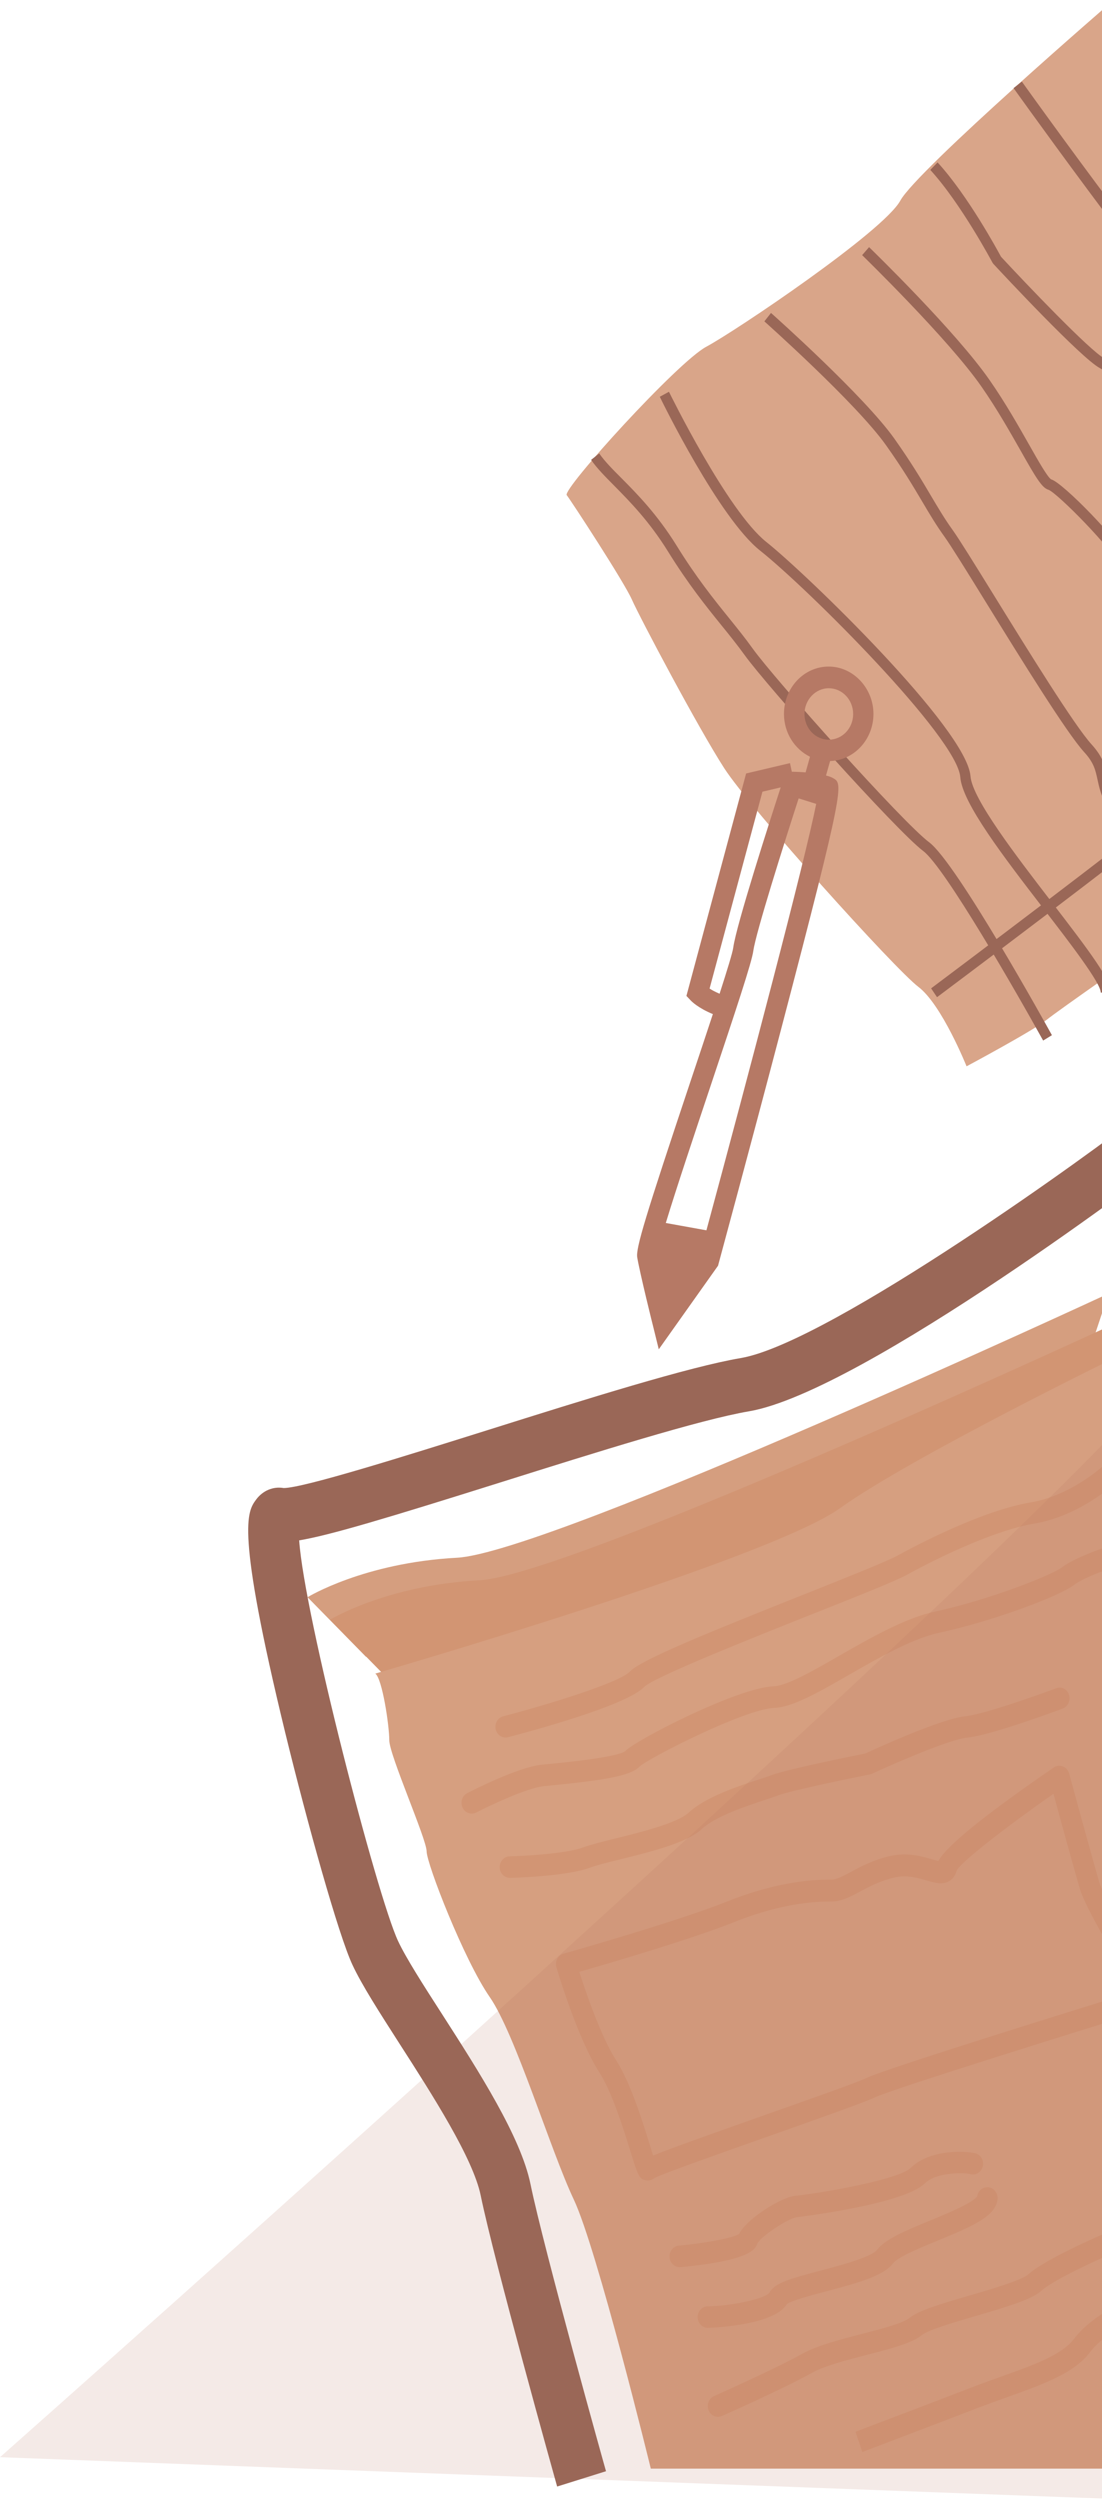 <svg width="146" height="331" viewBox="0 0 146 331" fill="none" xmlns="http://www.w3.org/2000/svg">
<g clip-path="url(#clip0_16_386)">
<path d="M146.869 171.27C146.869 171.27 72.921 205.593 60.551 206.25C48.181 206.907 40.746 211.478 40.746 211.478L48.479 219.362L50.858 218.976L141.204 188.253L146.869 171.285L146.869 171.27Z" fill="#D59E7F"/>
<path d="M149.843 174.256C149.843 174.256 75.895 208.578 63.525 209.235C51.155 209.892 43.72 214.463 43.72 214.463L51.453 222.347L53.832 221.962L144.178 191.238L149.843 174.27L149.843 174.256Z" fill="#D29573"/>
<path d="M86.223 326.858C86.223 326.858 79.112 297.763 76.016 291.221C72.921 284.679 68.284 269.325 64.877 264.411C61.47 259.498 56.522 246.757 56.522 245.129C56.522 243.501 51.574 232.374 51.574 230.417C51.574 228.461 50.642 222.247 49.722 221.59C49.722 221.59 101.702 206.55 111.287 199.694C120.872 192.838 148.41 179.426 148.41 179.426L148.41 326.858L86.223 326.858Z" fill="#D69F80"/>
<path d="M146.869 193.881C147.247 193.881 147.626 194.052 147.896 194.366C148.383 194.966 148.329 195.866 147.761 196.38C147.572 196.552 142.975 200.737 137 201.737C132.214 202.536 125.157 205.764 120.155 208.507C118.655 209.335 113.734 211.292 107.502 213.763C99.715 216.863 86.669 222.047 85.358 223.347C82.979 225.861 69.906 229.332 67.31 230.017C66.58 230.203 65.85 229.732 65.674 228.975C65.499 228.203 65.945 227.432 66.661 227.246C72.812 225.647 82.086 222.762 83.438 221.333C84.912 219.776 93.537 216.277 106.528 211.106C112.193 208.85 117.533 206.721 118.885 205.979C121.399 204.593 130.132 199.994 136.567 198.923C141.758 198.052 145.936 194.281 145.976 194.238C146.233 194.009 146.544 193.895 146.855 193.895L146.869 193.881Z" fill="#D29574"/>
<path d="M148.41 204.408C149.153 204.408 149.762 205.05 149.762 205.836C149.762 206.621 149.153 207.264 148.41 207.264C147.761 207.364 143.665 208.807 142.34 209.821C140.339 211.364 131.498 214.663 124.4 216.191C120.845 216.963 116.424 219.491 112.517 221.733C108.489 224.047 105.001 226.047 102.595 226.132C98.661 226.275 85.872 232.817 84.736 233.902C83.56 235.145 79.91 235.716 73.164 236.388L72.015 236.502C69.771 236.745 64.823 239.087 63.093 239.987C62.43 240.33 61.605 240.044 61.281 239.33C60.957 238.616 61.227 237.759 61.903 237.416C62.579 237.073 68.608 233.988 71.731 233.66L72.894 233.545C75.097 233.331 81.816 232.66 82.844 231.846C84.222 230.389 97.728 223.447 102.473 223.276C104.244 223.219 107.786 221.19 111.206 219.219C115.275 216.891 119.885 214.249 123.833 213.392C131.106 211.821 139.366 208.55 140.718 207.507C142.462 206.164 147.409 204.408 148.383 204.408L148.41 204.408Z" fill="#D29574"/>
<path d="M140.353 223.433C140.907 223.433 141.434 223.804 141.623 224.39C141.867 225.133 141.502 225.947 140.799 226.218C140.42 226.361 131.376 229.746 128.118 230.075C125.725 230.317 118.263 233.588 115.586 234.831C115.492 234.874 115.397 234.902 115.289 234.931C112.463 235.488 104.771 237.088 103.135 237.702C102.703 237.873 102.094 238.059 101.391 238.302C98.931 239.116 94.808 240.473 93.01 242.144C91.022 244.001 86.318 245.158 82.181 246.186C80.545 246.586 78.991 246.972 78.126 247.3C74.976 248.457 67.892 248.629 67.581 248.643C66.81 248.629 66.215 248.029 66.202 247.243C66.188 246.457 66.783 245.8 67.527 245.786C69.46 245.743 74.962 245.443 77.233 244.615C78.234 244.244 79.775 243.858 81.559 243.415C84.817 242.615 89.738 241.387 91.225 240.016C93.456 237.93 97.755 236.516 100.594 235.588C101.256 235.374 101.824 235.188 102.23 235.031C104.271 234.26 113.045 232.488 114.64 232.174C116.167 231.46 124.725 227.561 127.861 227.246C130.281 227.004 137.365 224.49 139.893 223.547C140.042 223.49 140.19 223.461 140.339 223.461L140.353 223.433Z" fill="#D29574"/>
<path d="M140.352 233.802C140.515 233.802 140.677 233.831 140.826 233.888C141.231 234.045 141.529 234.402 141.65 234.831C141.677 234.945 144.787 246.329 145.652 249.257C146.26 251.314 150.789 259.012 153.682 263.683C153.912 264.069 153.966 264.54 153.817 264.954C153.669 265.383 153.344 265.697 152.925 265.826C143.435 268.754 118.263 276.581 115.897 277.709C114.477 278.381 108.367 280.537 101.905 282.823C95.632 285.037 87.859 287.779 86.71 288.379C86.439 288.607 86.101 288.736 85.736 288.707C84.695 288.622 84.52 288.065 83.546 284.922C82.627 281.951 81.086 276.995 79.396 274.381C76.49 269.853 73.826 260.855 73.718 260.484C73.61 260.112 73.651 259.698 73.826 259.355C74.002 259.012 74.313 258.77 74.678 258.67C75.733 258.384 89.927 254.328 96.295 251.785C103.581 248.871 108.516 248.871 110.138 248.871C110.841 248.871 111.679 248.414 112.747 247.843C114.045 247.143 115.667 246.272 117.884 245.758C120.209 245.215 122.197 245.8 123.508 246.186C123.765 246.257 124.076 246.357 124.319 246.415C125.347 244.444 130.484 240.287 139.622 234.017C139.839 233.86 140.096 233.788 140.352 233.788L140.352 233.802ZM150.438 263.654C148.342 260.212 143.827 252.642 143.083 250.143C142.407 247.872 140.488 240.887 139.568 237.502C133.674 241.63 127.51 246.357 126.766 247.629C126.563 248.414 126.131 248.843 125.793 249.043C124.9 249.6 123.914 249.314 122.778 248.986C121.602 248.643 120.128 248.2 118.465 248.6C116.586 249.043 115.194 249.785 113.964 250.442C112.625 251.157 111.476 251.771 110.138 251.771C108.637 251.771 104.081 251.771 97.254 254.499C91.577 256.77 80.613 259.969 76.746 261.083C77.612 263.769 79.612 269.653 81.64 272.81C83.533 275.767 85.088 280.766 86.115 284.065C86.25 284.522 86.399 284.994 86.534 285.408C88.427 284.622 92.401 283.194 101.053 280.137C107.177 277.981 113.504 275.752 114.788 275.138C117.452 273.867 143.34 265.84 150.424 263.654L150.438 263.654ZM87.007 288.065C87.007 288.065 87.061 287.979 87.088 287.922C87.061 287.965 87.034 288.022 87.007 288.065Z" fill="#D29574"/>
<path d="M127.104 284.908C128.185 284.908 129.024 285.037 129.321 285.136C130.024 285.379 130.416 286.193 130.173 286.936C129.943 287.679 129.172 288.093 128.469 287.836C127.861 287.693 124.13 287.522 122.521 289.093C119.696 291.878 105.731 293.549 105.596 293.564C104.46 293.678 100.756 296.135 100.323 297.077C100.093 297.734 99.526 299.305 90.171 300.177C89.427 300.248 88.765 299.663 88.71 298.877C88.643 298.091 89.197 297.392 89.941 297.334C93.158 297.034 97.025 296.363 97.917 295.792C98.944 293.735 103.541 290.907 105.339 290.736C108.651 290.407 119.087 288.607 120.683 287.022C122.413 285.322 125.144 284.908 127.104 284.908Z" fill="#D29574"/>
<path d="M130.822 289.593C130.903 289.593 130.984 289.593 131.065 289.621C131.795 289.764 132.282 290.536 132.147 291.321C131.795 293.464 128.902 294.749 124.238 296.663C121.899 297.62 118.979 298.82 118.317 299.677C117.087 301.277 114.004 302.191 109.435 303.39C107.596 303.876 104.852 304.605 104.244 305.076C102.527 307.975 93.875 308.218 93.78 308.218C93.037 308.218 92.428 307.575 92.428 306.79C92.428 306.004 93.037 305.362 93.78 305.362C96.538 305.362 101.31 304.419 101.946 303.562C102.594 302.291 104.622 301.719 108.773 300.62C111.436 299.92 115.451 298.848 116.208 297.877C117.316 296.449 120.061 295.306 123.238 294.006C125.414 293.107 129.064 291.607 129.483 290.75C129.592 290.064 130.159 289.607 130.795 289.607L130.822 289.593Z" fill="#D29574"/>
<path d="M146.869 295.606C147.396 295.606 147.91 295.949 148.126 296.492C148.41 297.22 148.072 298.049 147.382 298.348C145.3 299.248 139.541 301.876 137.973 303.305C136.757 304.405 133.864 305.304 129.227 306.661C126.428 307.475 122.94 308.504 122.156 309.161C120.858 310.232 118.087 310.961 114.856 311.789C112.206 312.475 109.205 313.26 107.569 314.174C103.892 316.231 95.984 319.745 95.646 319.888C94.956 320.188 94.172 319.859 93.875 319.131C93.591 318.402 93.915 317.559 94.591 317.26C94.672 317.217 102.73 313.646 106.299 311.646C108.245 310.561 111.274 309.775 114.207 309.018C116.749 308.361 119.642 307.604 120.48 306.918C121.615 305.976 124.265 305.147 128.51 303.919C131.403 303.076 135.364 301.905 136.216 301.148C138.406 299.163 145.557 296.063 146.368 295.72C146.531 295.649 146.706 295.62 146.882 295.62L146.869 295.606Z" fill="#D29574"/>
<path d="M150.776 304.262C151.519 304.262 152.127 304.905 152.127 305.69C152.127 306.433 151.587 307.047 150.911 307.118C150.154 307.29 146.355 308.875 144.395 311.461C142.299 314.231 138.203 315.688 133.458 317.388C132.174 317.845 130.862 318.316 129.51 318.831C123.4 321.187 114.248 324.658 114.248 324.658L113.342 321.973C113.342 321.973 122.494 318.516 128.591 316.16C129.957 315.631 131.295 315.146 132.593 314.689C136.932 313.146 140.677 311.803 142.286 309.689C144.895 306.247 149.843 304.276 150.789 304.276L150.776 304.262Z" fill="#D29574"/>
<g opacity="0.15">
<path d="M6.15296e-05 325.344C6.15296e-05 325.344 153.371 189.682 156.061 179.44C158.752 169.199 150.776 331 150.776 331L0.014 325.344L6.15296e-05 325.344Z" fill="#B5755D"/>
</g>
<path d="M150.424 148.032L151.857 149.96L154.818 153.445C154.507 153.731 114.396 184.282 99.215 186.868C92.739 187.968 78.828 192.338 66.567 196.195C51.128 201.051 43.625 203.293 39.637 203.951C40.3 213.82 49.939 251 52.737 256.998C53.778 259.227 56.09 262.84 58.55 266.654C63.444 274.281 69 282.923 70.284 289.193C72.028 297.691 80.194 326.915 80.288 327.201L73.813 329.229C73.475 328.015 65.485 299.448 63.687 290.693C62.673 285.765 57.293 277.381 52.967 270.653C50.276 266.454 47.938 262.826 46.694 260.155C44.842 256.199 40.719 241.415 37.785 229.403C31.188 202.294 32.77 200.137 33.932 198.551C34.811 197.366 36.19 196.78 37.582 197.023C40.191 197.023 53.737 192.767 64.647 189.339C77.72 185.225 91.239 180.983 98.147 179.812C110.043 177.784 146.395 151.36 150.424 148.032ZM37.758 197.066C37.758 197.066 37.691 197.052 37.663 197.052C37.691 197.052 37.731 197.052 37.758 197.066Z" fill="#9A6757"/>
<path d="M128.064 141.204C128.064 141.204 124.792 133.034 121.669 130.663C118.546 128.292 99.417 107.082 95.957 101.725C92.496 96.369 84.763 81.757 83.722 79.401C82.681 77.044 75.692 66.346 75.083 65.56C74.475 64.775 89.751 47.949 93.577 45.906C97.403 43.864 117.046 30.652 119.277 26.567C121.507 22.482 147.571 -0.014 147.571 -0.014L151.722 125.778C151.722 125.778 140.406 133.634 138.622 135.062C136.837 136.491 128.05 141.19 128.05 141.19L128.064 141.204Z" fill="#D9A589"/>
<path d="M155.223 106.353L156.372 107.11C155.791 108.238 133.634 124.921 124.143 132.034L123.359 130.863C135.661 121.636 154.29 107.51 155.223 106.353Z" fill="#9A6757"/>
<path d="M135.378 10.798C144.597 23.653 159.982 44.307 162.01 45.064C163.889 45.506 164.254 46.52 164.822 48.063C165.214 49.134 165.741 50.591 167.025 52.591C168.877 55.49 170.134 58.847 170.959 61.075C171.351 62.132 171.797 63.346 172 63.56C172 63.56 171.932 63.489 171.797 63.461L171.527 64.86C170.851 64.717 170.54 63.875 169.688 61.604C168.837 59.304 167.66 56.162 165.889 53.405C164.511 51.263 163.956 49.72 163.537 48.577C163.024 47.163 162.875 46.735 161.685 46.463C158.9 45.806 138.379 17.368 134.282 11.669L135.364 10.812L135.378 10.798Z" fill="#9A6757"/>
<path d="M124.224 21.511C128.226 25.881 132.133 33.094 132.62 33.994C135.851 37.479 144.435 46.492 146.328 47.463C148.788 48.749 157.481 58.604 158.468 59.733L158.616 59.975C161.09 67.388 164.875 78.644 165.132 79.243L163.916 79.872C163.618 79.243 158.522 64.017 157.386 60.59C154.682 57.519 147.598 49.72 145.733 48.749C143.286 47.477 132.782 36.208 131.592 34.923L131.484 34.765C131.443 34.694 127.307 26.924 123.251 22.496L124.224 21.496L124.224 21.511Z" fill="#9A6757"/>
<path d="M115.126 32.709C115.6 33.166 126.685 43.935 131.133 50.363C133.269 53.434 134.999 56.519 136.405 58.99C137.527 60.975 138.811 63.232 139.271 63.475C140.758 63.86 148.504 71.759 149.626 74.401C149.87 74.959 150.181 75.801 150.559 76.815C151.83 80.186 153.939 85.842 156.278 88.699C159.428 92.541 161.361 98.597 161.442 98.84L160.158 99.297C160.158 99.297 158.224 93.255 155.264 89.627C152.776 86.599 150.694 81.029 149.302 77.344C148.937 76.358 148.626 75.544 148.396 74.987C147.409 72.673 140.055 65.26 138.906 64.846C138.054 64.617 137.216 63.203 135.256 59.733C133.863 57.29 132.147 54.233 130.051 51.22C125.671 44.907 114.329 33.894 114.221 33.78L115.14 32.723L115.126 32.709Z" fill="#9A6757"/>
<path d="M102.148 41.436C102.648 41.879 114.45 52.405 118.479 58.061C120.723 61.232 122.129 63.589 123.359 65.674C124.333 67.317 125.171 68.731 126.212 70.174C127.063 71.359 129.118 74.673 131.714 78.872C136.202 86.128 142.353 96.083 144.624 98.569C146.179 100.283 146.449 101.554 146.733 102.911C147.139 104.81 147.585 106.953 152.181 111.438C159.738 118.822 160.063 121.251 159.982 121.822L158.643 121.608C158.643 121.608 158.413 119.479 151.262 112.495C146.368 107.71 145.841 105.225 145.408 103.239C145.138 101.982 144.935 100.997 143.637 99.583C141.285 96.998 135.35 87.385 130.578 79.672C128.104 75.658 125.955 72.202 125.13 71.059C124.049 69.559 123.197 68.131 122.21 66.46C120.993 64.403 119.601 62.061 117.384 58.947C113.463 53.419 101.391 42.664 101.269 42.55L102.135 41.45L102.148 41.436Z" fill="#9A6757"/>
<path d="M88.629 51.877C88.711 52.034 96.362 67.66 101.526 71.759C106.785 75.93 128.104 96.526 128.578 102.782C128.807 105.767 134.648 113.352 139.339 119.451C144.395 126.021 147.261 129.82 147.179 131.492L145.828 131.42C145.882 130.206 141.664 124.736 138.284 120.351C132.971 113.452 127.483 106.325 127.226 102.897C126.82 97.64 107.029 77.915 100.702 72.902C95.281 68.602 87.724 53.191 87.413 52.534L88.616 51.877L88.629 51.877Z" fill="#9A6757"/>
<path d="M79.396 60.047C80.112 61.075 81.14 62.118 82.343 63.318C84.452 65.446 87.061 68.088 89.643 72.245C92.239 76.444 94.551 79.315 96.592 81.843C97.701 83.214 98.741 84.5 99.728 85.885C102.635 89.927 119.601 108.91 123.102 111.524C126.752 114.252 138.852 136.134 139.365 137.062L138.203 137.776C134.742 131.52 125.157 114.809 122.318 112.681C118.776 110.024 101.594 90.827 98.66 86.742C97.687 85.4 96.659 84.114 95.564 82.771C93.496 80.215 91.157 77.301 88.508 73.03C86.02 69.017 83.465 66.431 81.41 64.346C80.166 63.089 79.099 62.018 78.314 60.889L79.396 60.032L79.396 60.047Z" fill="#9A6757"/>
<path d="M94.443 134.277C93.537 137.019 92.523 140.076 91.549 142.975C85.493 161.101 84.222 165.271 84.425 166.486C84.763 168.528 86.493 175.498 86.575 175.798L87.278 178.655L95.132 167.585L95.2 167.328C95.24 167.171 99.458 151.631 103.5 136.219C111.963 103.982 111.666 103.796 110.422 103.054C110.165 102.897 109.827 102.782 109.435 102.682L109.976 100.768C113.153 100.668 115.721 97.912 115.721 94.526C115.721 91.141 113.058 88.256 109.786 88.256C106.515 88.256 103.865 91.07 103.865 94.526C103.865 97.04 105.285 99.197 107.312 100.197L106.731 102.268C106.082 102.211 105.487 102.197 105.095 102.182L104.906 102.182L104.663 101.04L98.85 102.411L90.941 131.863L91.496 132.449C91.604 132.577 92.509 133.477 94.456 134.277L94.443 134.277ZM109.8 91.127C111.584 91.127 113.031 92.655 113.031 94.541C113.031 96.426 111.584 97.94 109.8 97.94C108.015 97.94 106.582 96.412 106.582 94.541C106.582 92.67 108.029 91.127 109.8 91.127ZM93.591 162.9L88.21 161.929C89.616 157.301 92.104 149.874 94.091 143.932C97.498 133.734 99.607 127.407 99.809 125.878C100.134 123.522 103.865 111.709 105.812 105.71L108.137 106.439C106.582 114.195 99.201 142.147 93.591 162.9ZM101.013 104.825L103.433 104.253C102.027 108.567 97.552 122.479 97.146 125.464C97.065 126.107 96.335 128.464 95.335 131.577C94.767 131.334 94.321 131.092 94.01 130.892L101.013 104.825Z" fill="#B67965"/>
</g>
<defs>
<clipPath id="clip0_16_386">
<rect width="172" height="331" fill="white" transform="translate(172 331) rotate(-180)"/>
</clipPath>
</defs>
</svg>
